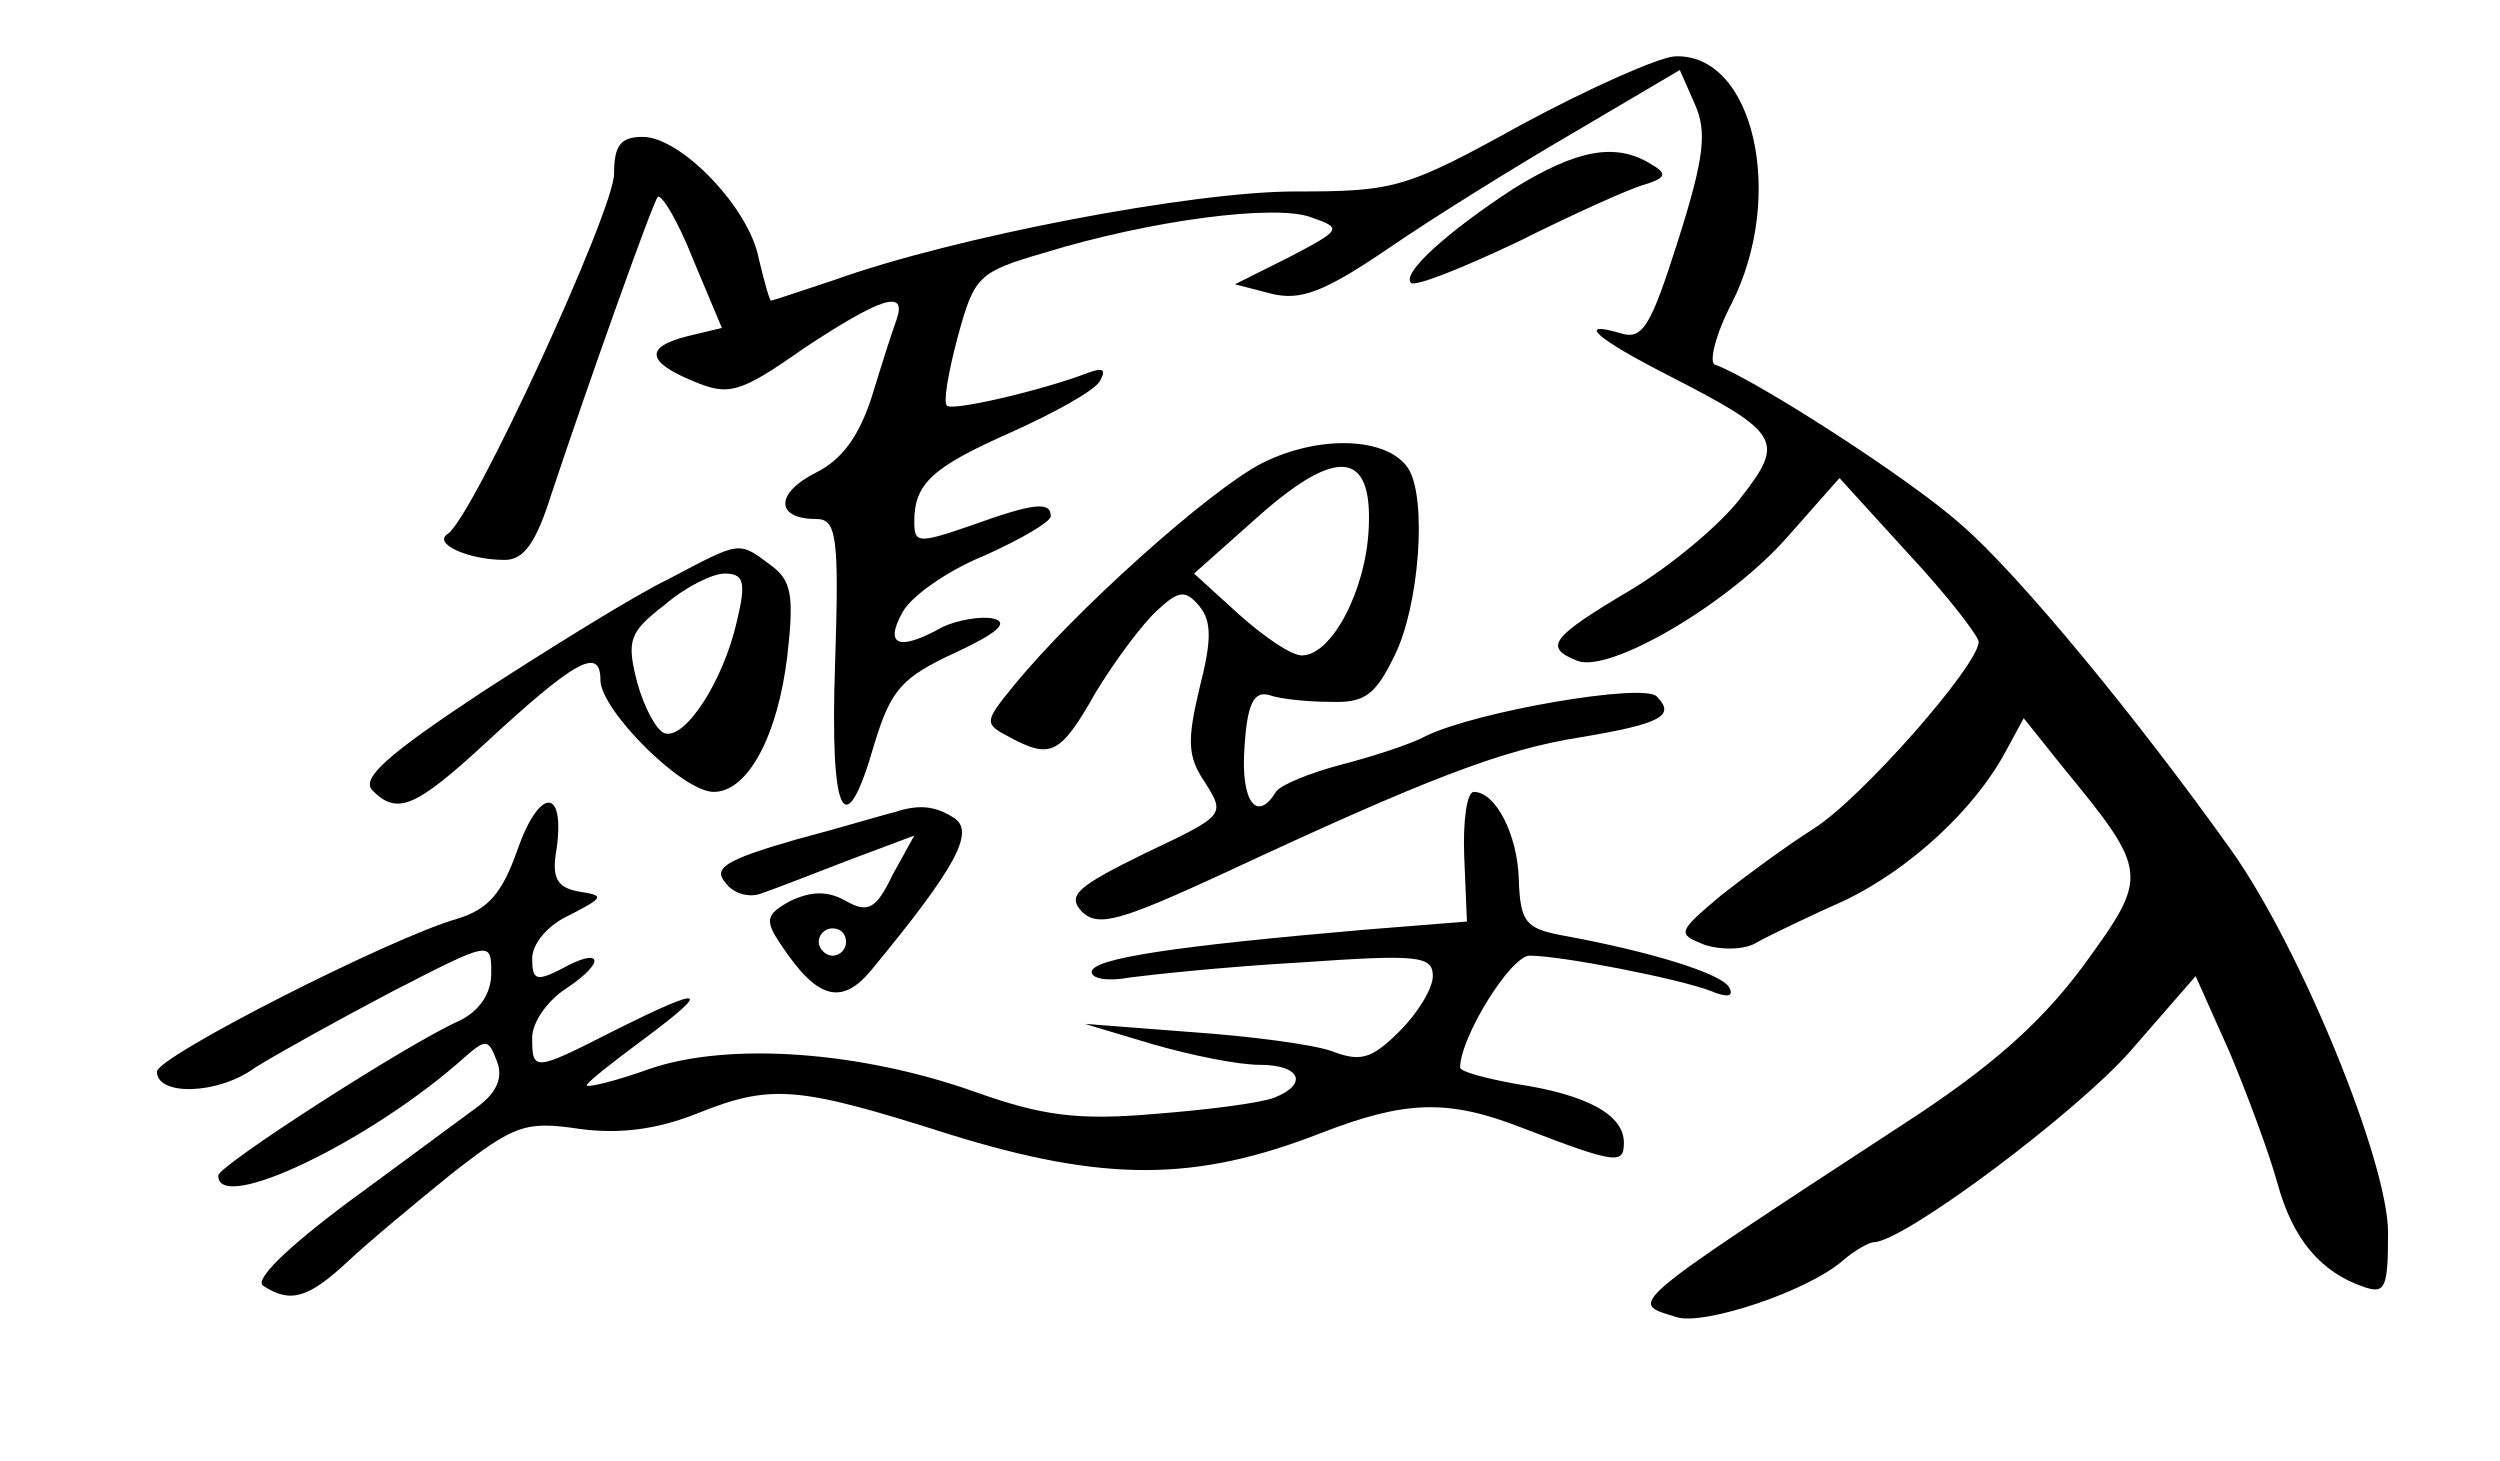 <?xml version="1.0" standalone="no"?>
<!DOCTYPE svg PUBLIC "-//W3C//DTD SVG 20010904//EN"
 "http://www.w3.org/TR/2001/REC-SVG-20010904/DTD/svg10.dtd">
<svg version="1.0" xmlns="http://www.w3.org/2000/svg"
  viewBox="0 0 469 274"
 preserveAspectRatio="xMidYMid meet">
<g transform="translate(0,274) scale(0.256,-0.256)"
fill="#000000" stroke="none">
<path d="M1115 979 c-85 -47 -93 -49 -166 -49 -75 0 -249 -33 -338 -65 -24 -8
-45 -15 -46 -15 -1 0 -5 14 -9 31 -7 37 -57 89 -85 89 -16 0 -21 -6 -21 -27 0
-27 -104 -253 -122 -264 -11 -7 15 -19 42 -19 14 0 23 13 34 48 28 84 74 213
78 218 3 2 15 -18 26 -46 l21 -50 -25 -6 c-32 -8 -30 -19 4 -33 26 -11 34 -9
81 24 56 37 76 44 68 21 -3 -8 -11 -33 -18 -56 -9 -28 -21 -46 -41 -56 -30
-15 -30 -34 0 -34 15 0 17 -12 14 -105 -4 -114 7 -136 29 -59 12 39 20 48 59
66 30 14 40 22 28 25 -9 2 -26 -1 -37 -6 -32 -18 -43 -14 -30 10 6 12 33 31
60 42 27 12 49 25 49 29 0 11 -12 10 -59 -7 -38 -13 -41 -13 -41 3 0 28 13 40
72 66 31 14 60 30 64 37 5 9 2 10 -9 6 -34 -13 -99 -28 -103 -24 -3 2 1 25 8
51 12 44 15 47 63 61 78 24 170 36 196 26 23 -8 22 -9 -16 -29 l-40 -20 27 -7
c21 -5 38 1 85 33 32 22 93 60 136 85 l78 46 11 -25 c9 -20 7 -39 -12 -99 -20
-63 -26 -74 -42 -69 -34 10 -18 -4 35 -31 82 -42 85 -48 53 -89 -14 -19 -51
-50 -81 -68 -59 -35 -64 -42 -39 -52 24 -9 111 42 154 91 l38 43 51 -56 c28
-30 51 -60 51 -64 0 -17 -86 -115 -121 -137 -19 -12 -49 -34 -68 -49 -32 -27
-32 -28 -12 -36 12 -4 30 -4 39 2 9 5 38 19 65 31 47 23 94 66 117 109 l13 24
28 -35 c64 -78 64 -80 16 -146 -31 -42 -68 -75 -133 -117 -208 -136 -200 -130
-165 -141 20 -6 96 19 122 42 8 7 19 13 22 13 22 0 150 96 189 141 l47 54 25
-56 c13 -31 29 -74 35 -96 11 -40 31 -65 64 -76 15 -5 17 0 17 40 0 52 -64
208 -114 279 -69 97 -157 204 -199 240 -38 34 -152 107 -180 117 -5 1 0 22 12
45 40 79 16 184 -42 181 -12 -1 -62 -23 -112 -50z"/>
<path d="M1109 932 c-49 -32 -82 -62 -75 -69 3 -3 38 11 78 30 40 20 82 39 93
42 16 5 17 8 5 15 -26 16 -54 11 -101 -18z"/>
<path d="M925 731 c-39 -20 -138 -109 -182 -163 -22 -27 -22 -28 -3 -38 30
-16 37 -13 63 33 14 23 34 50 45 60 16 15 21 15 31 3 9 -11 9 -25 0 -60 -9
-38 -9 -50 4 -69 15 -24 15 -24 -44 -52 -51 -25 -57 -31 -46 -43 12 -11 27 -7
103 28 150 70 205 91 262 100 60 10 70 16 56 30 -10 10 -132 -11 -169 -29 -11
-6 -39 -15 -62 -21 -23 -6 -45 -15 -48 -20 -14 -23 -26 -7 -23 33 2 32 7 41
18 38 8 -3 29 -5 45 -5 25 -1 33 5 47 34 18 36 24 115 10 137 -15 23 -65 25
-107 4z m78 -48 c-2 -45 -27 -93 -49 -93 -8 0 -28 14 -46 30 l-33 30 45 40
c59 53 86 51 83 -7z"/>
<path d="M490 646 c-25 -12 -86 -50 -137 -83 -68 -45 -89 -63 -80 -72 18 -18
31 -13 83 35 65 60 84 71 84 46 0 -22 60 -82 83 -82 25 0 47 41 54 100 5 44 3
55 -12 66 -24 18 -22 18 -75 -10z m50 -31 c-10 -44 -38 -87 -53 -82 -6 2 -15
19 -20 37 -8 31 -6 37 20 57 15 13 35 23 44 23 14 0 16 -6 9 -35z"/>
<path d="M379 447 c-11 -31 -21 -43 -44 -50 -49 -14 -220 -101 -220 -112 0
-18 45 -17 72 3 16 10 61 35 101 56 72 37 72 37 72 13 0 -15 -9 -28 -24 -35
-38 -17 -176 -106 -176 -113 -1 -29 112 25 181 87 15 13 17 13 23 -3 5 -12 0
-23 -13 -33 -11 -8 -54 -40 -95 -70 -47 -35 -70 -58 -63 -62 20 -13 33 -9 62
18 16 15 51 44 77 65 45 35 53 38 93 32 30 -4 57 0 85 11 55 22 73 21 186 -15
113 -35 180 -35 272 1 62 24 93 25 147 4 70 -27 75 -27 75 -11 0 20 -26 35
-79 43 -22 4 -41 9 -41 12 0 22 37 82 51 82 23 0 110 -17 133 -26 12 -5 17 -4
13 3 -6 10 -57 26 -123 38 -26 5 -30 10 -31 41 -1 33 -17 64 -33 64 -5 0 -8
-21 -7 -47 l2 -48 -75 -6 c-139 -12 -200 -21 -200 -31 0 -5 12 -7 28 -4 15 2
71 8 125 11 86 6 97 5 97 -10 0 -9 -11 -27 -24 -40 -21 -21 -29 -23 -50 -15
-14 5 -60 11 -103 14 l-78 6 50 -15 c28 -8 62 -15 78 -15 30 0 36 -14 11 -24
-10 -4 -49 -9 -88 -12 -57 -5 -83 -1 -131 16 -84 30 -181 37 -239 17 -25 -9
-46 -14 -46 -12 0 2 19 17 42 34 51 38 44 39 -22 6 -59 -30 -60 -30 -60 -5 0
11 11 27 25 36 30 20 26 31 -4 14 -18 -9 -21 -8 -21 8 0 11 12 25 28 32 25 13
25 14 6 17 -16 3 -20 10 -16 32 6 45 -13 44 -29 -2z"/>
<path d="M655 475 c-5 -1 -38 -11 -72 -20 -52 -15 -61 -21 -51 -32 6 -8 18
-11 27 -7 9 3 37 14 63 24 l48 18 -16 -29 c-12 -25 -18 -28 -34 -19 -14 8 -26
7 -41 0 -18 -10 -19 -14 -6 -33 26 -39 44 -44 66 -17 61 74 76 101 60 111 -14
9 -26 10 -44 4z m-35 -95 c0 -5 -4 -10 -10 -10 -5 0 -10 5 -10 10 0 6 5 10 10
10 6 0 10 -4 10 -10z"/>
</g>
</svg>
